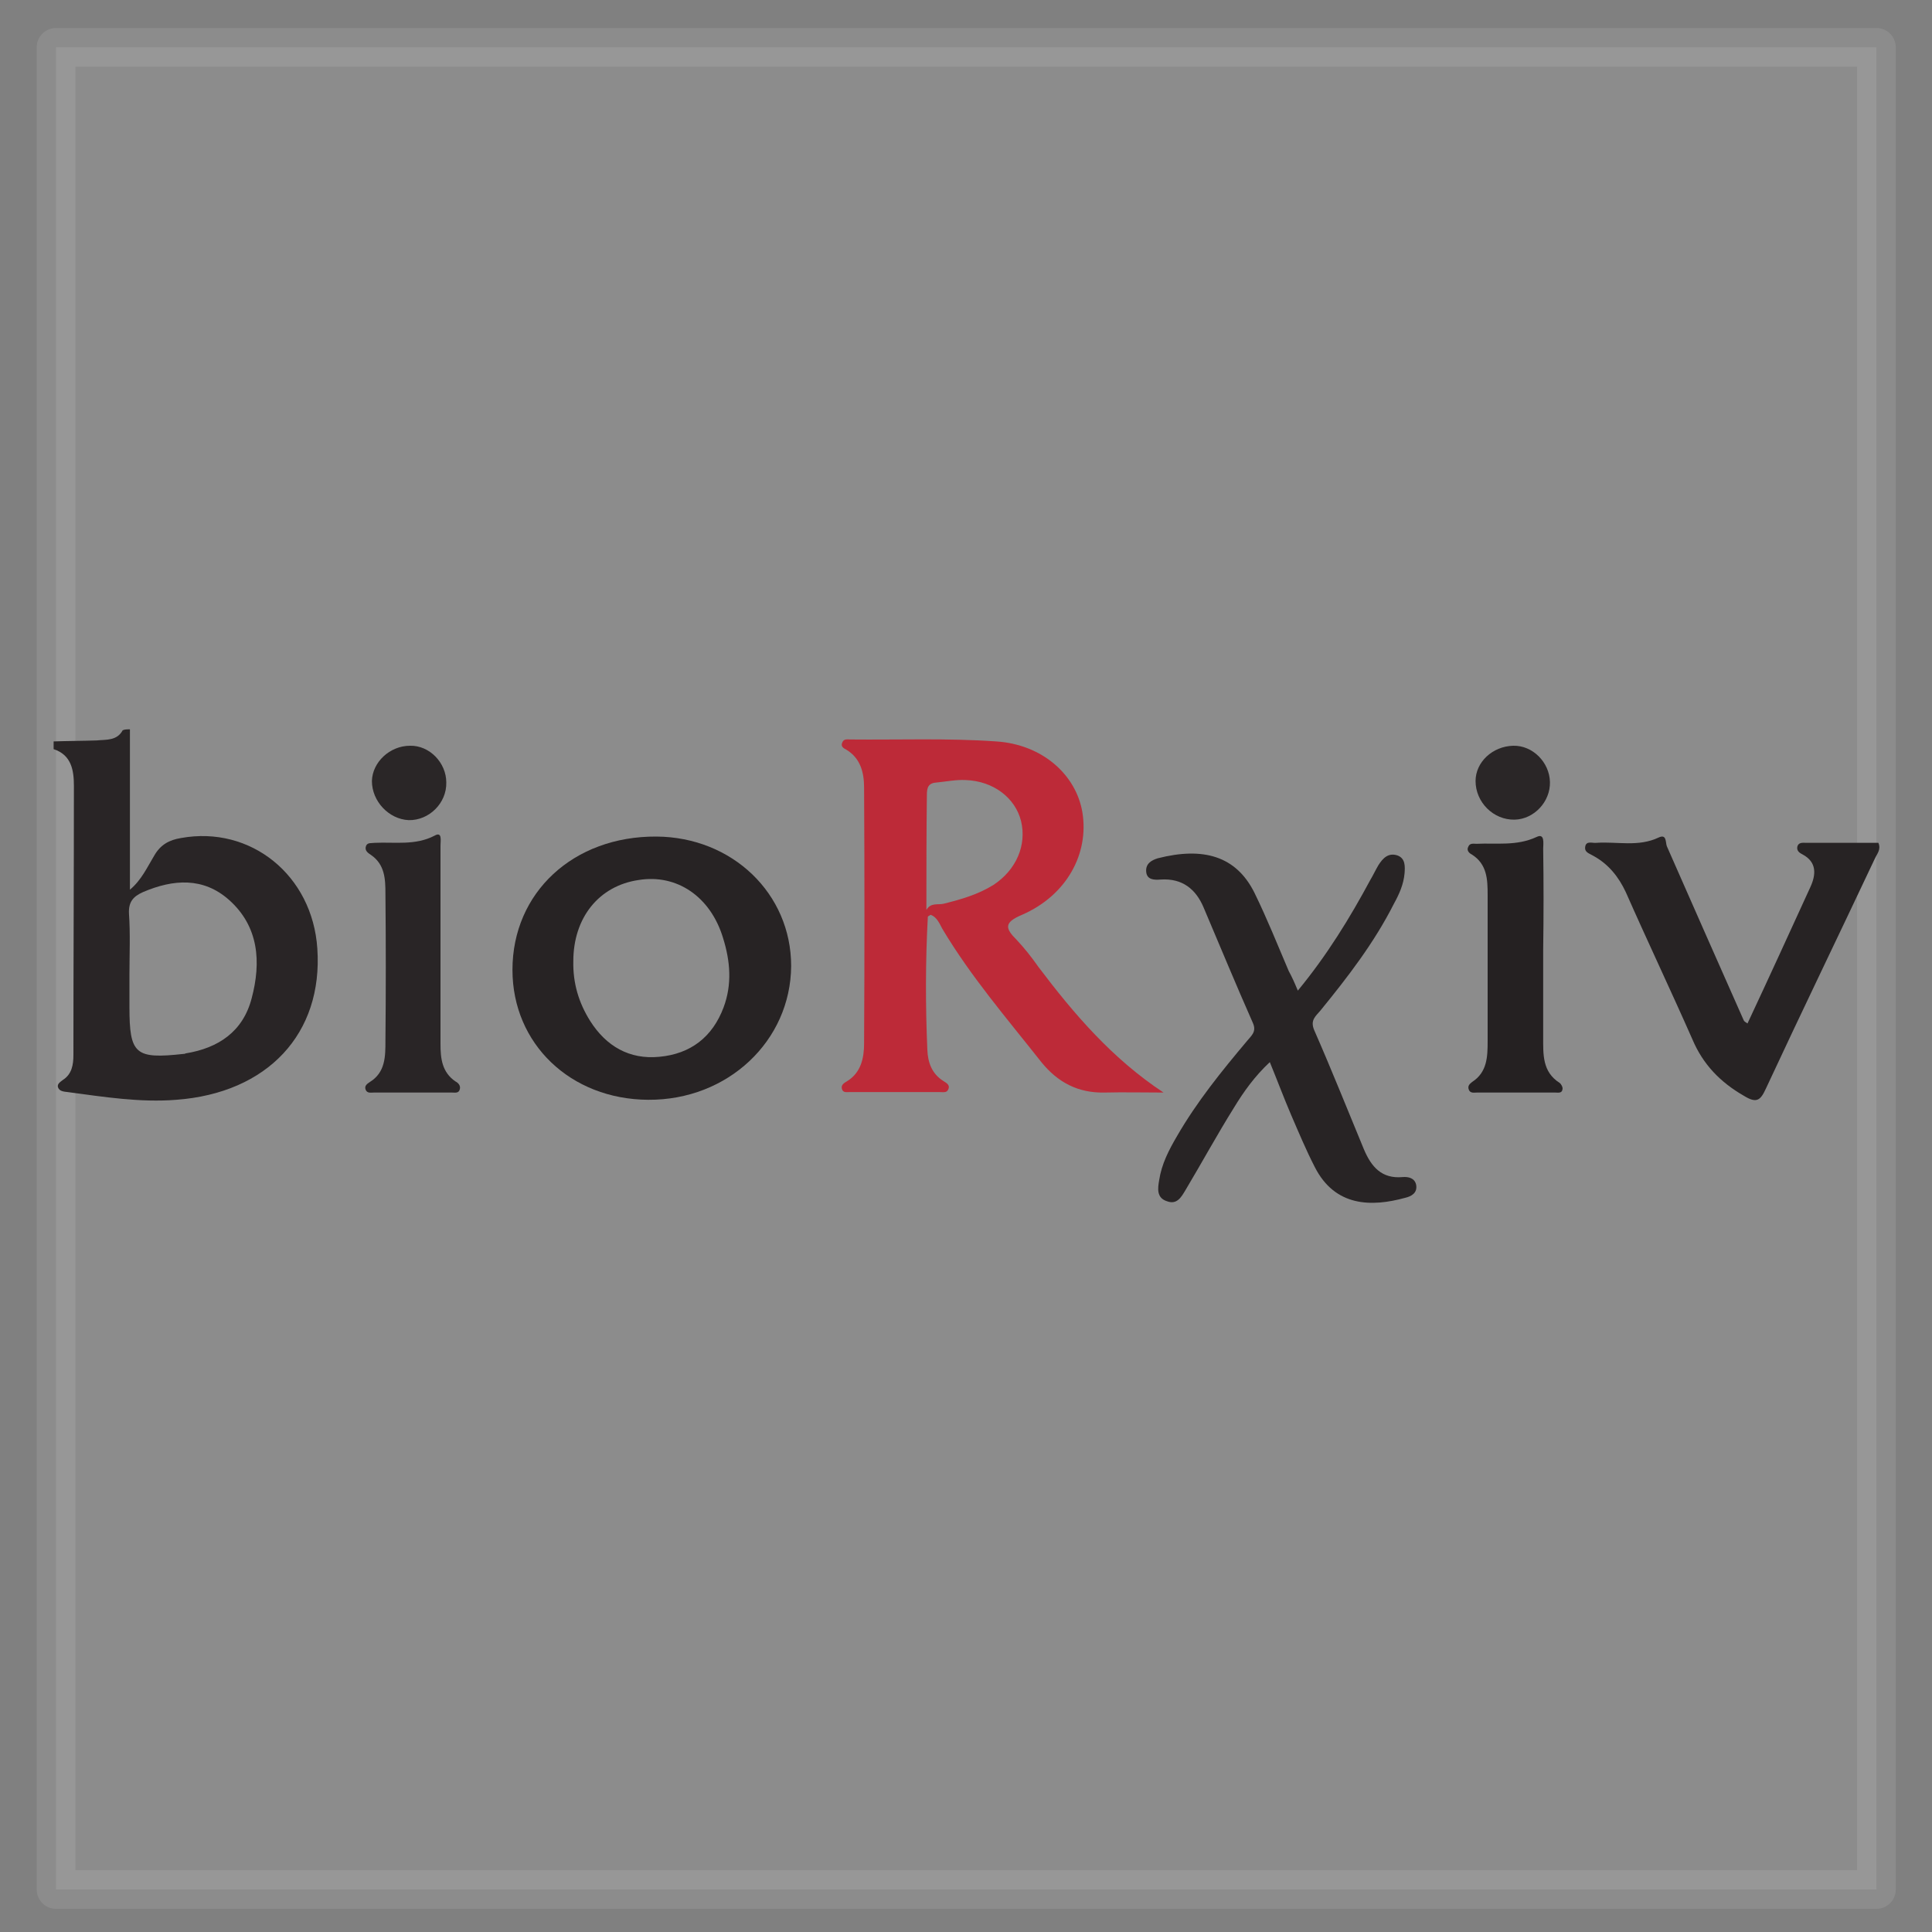 <?xml version="1.0" encoding="utf-8"?>
<!-- Generator: Adobe Illustrator 28.3.0, SVG Export Plug-In . SVG Version: 6.00 Build 0)  -->
<svg version="1.1" id="Layer_1" xmlns="http://www.w3.org/2000/svg" xmlns:xlink="http://www.w3.org/1999/xlink" x="0px" y="0px"
	 viewBox="0 0 400 400" style="enable-background:new 0 0 400 400;" xml:space="preserve">
<rect x="0" y="0" width="400" height="400" fill="#808080" stroke="none"/>
<style type="text/css">
	.st0{opacity:0.1;fill:#FFFFFF;stroke:#FFFFFF;stroke-width:8;stroke-linecap:round;stroke-linejoin:round;stroke-miterlimit:10;}
	.st1{fill:#292526;}
	.st2{fill:#BD2A38;}
	.st3{fill:#272324;}
	.st4{fill:#282425;}
	.st5{fill:#252122;}
	.st6{fill:#2A2627;}
</style>
<rect x="11.6" y="9.8" class="st0" width="376.9" height="381.4"/>
<g>
	<path class="st1" d="M26.9,151c0,10.9,0,21.8,0,33.2c2.4-2,3.6-4.7,5-7c1.3-2.3,3.1-3.3,5.6-3.7c14.4-2.6,27.2,7.7,28.2,22.9
		c1.2,17.6-10.3,29.9-29.2,31.3c-7.5,0.6-15-0.6-22.5-1.6c-0.7-0.1-1.7-0.1-2-1c-0.2-0.7,0.5-1.1,1-1.5c1.9-1.2,2.2-3.2,2.2-5.2
		c0-18.6,0.1-37.2,0.1-55.7c0-3.2-0.5-6.4-4.2-7.6c0-0.5,0-1.1,0-1.6c2.9-0.1,6-0.1,8.9-0.2c2-0.2,4.2,0.1,5.4-2.1
		C25.8,151,26.3,151,26.9,151z M26.8,201.8c0,2.2,0,4.5,0,6.7c0,9.8,1.2,10.8,11.2,9.7c0.1,0,0.3,0,0.4-0.1
		c6.8-1.1,11.9-4.5,13.7-11.4c2-7.5,1.5-14.9-4.7-20.4c-5.3-4.7-11.5-4.3-17.8-1.6c-2,0.9-3,2-2.9,4.4
		C27,193.4,26.8,197.6,26.8,201.8z"/>
	<path class="st2" d="M240.9,226.2c-4.1,0-8.2-0.1-12.3,0c-5.4,0.1-9.6-2.1-13-6.3c-7.1-9-14.6-17.7-20.5-27.6
		c-0.6-1.1-1.1-2.4-2.4-2.9c-0.3,0.2-0.6,0.3-0.6,0.4c-0.5,9.2-0.5,18.4-0.1,27.6c0.1,2.5,0.9,4.9,3.3,6.4c0.6,0.4,1.5,0.8,1,1.8
		c-0.3,0.7-1.1,0.5-1.8,0.5c-6.2,0-12.4,0-18.6,0c-0.6,0-1.4,0.2-1.6-0.7c-0.2-0.8,0.5-1.2,1-1.5c3-1.8,3.6-4.9,3.6-7.9
		c0.1-17.6,0.1-35.3,0-52.9c0-3.1-0.7-6.1-3.7-7.9c-0.6-0.3-1.2-0.7-0.8-1.5c0.3-0.8,1.1-0.6,1.7-0.6c10,0.1,20.1-0.3,30.1,0.4
		c9.6,0.6,16.6,6.9,17.9,14.7c1.4,8.6-3.3,17.2-12.5,21.2c-3.8,1.6-3.5,2.8-1.1,5.2c1.6,1.7,3.1,3.6,4.5,5.6
		C222.4,210,230.3,219.2,240.9,226.2z M191.8,188.4c0.9-1.6,2.4-1,3.6-1.3c3.6-0.9,7.1-1.9,10.3-3.9c4.7-3.1,6.9-8.2,5.7-13.2
		c-1.2-4.8-5.7-8.3-11.5-8.5c-1.9-0.1-3.9,0.3-5.9,0.5c-1.8,0.1-2.1,1-2.1,2.6C191.8,172.5,191.8,180.4,191.8,188.4z"/>
	<path class="st3" d="M135.9,173.2c15.7,0.1,27.9,11.8,27.9,26.8c-0.1,15.5-13.1,27.8-29.6,27.7c-16.1-0.1-28.1-11.6-28.1-26.9
		C106.1,184.8,118.7,173.1,135.9,173.2z M118.7,199c-0.1,4.5,1.1,8.6,3.5,12.4c3.3,5.2,8.1,8,14.3,7.4c6.5-0.6,11-4.1,13.3-10.2
		c1.8-4.8,1.4-9.6-0.1-14.4c-2.6-8.6-9.6-13.3-17.5-12C124,183.4,118.7,190,118.7,199z"/>
	<path class="st4" d="M268.7,205.1c6.1-7.4,10.8-15.1,15-22.9c0.6-1,1.1-2.1,1.7-3.1c0.9-1.4,2-2.6,3.9-2c1.7,0.6,1.6,2.3,1.5,3.7
		c-0.2,2.3-1.1,4.3-2.2,6.3c-4.1,8.1-9.5,15.1-15.2,22.1c-1,1.2-2.2,2-1.3,4.1c3.6,8.2,6.9,16.5,10.3,24.7c1.5,3.5,3.6,6.1,8,5.7
		c1.2-0.1,2.5,0.2,2.8,1.6c0.3,1.7-1,2.4-2.3,2.7c-6.9,1.9-14.5,1.9-18.7-6.4c-1.8-3.5-3.3-7.1-4.9-10.8c-1.5-3.5-2.8-7-4.4-10.9
		c-3.1,2.9-5.4,6.1-7.4,9.4c-3.5,5.6-6.6,11.3-10,17c-0.9,1.5-1.8,3.2-3.9,2.4c-2.2-0.7-1.9-2.7-1.6-4.4c0.5-3.3,2-6.2,3.7-9.1
		c4.1-7.1,9.2-13.4,14.5-19.7c0.9-1.1,2-1.9,1.2-3.7c-3.5-7.9-6.8-15.9-10.2-23.9c-1.6-3.8-4.4-6.1-8.9-5.8c-1.3,0.1-2.9,0.1-3-1.7
		c-0.1-1.6,1.1-2.3,2.4-2.7c9.4-2.4,16.2-0.5,20,7.1c2.6,5.3,4.8,10.8,7.1,16.2C267.5,202.3,268,203.4,268.7,205.1z"/>
	<path class="st3" d="M361.8,211.9c4.4-9.4,8.7-18.8,13-28.2c1.2-2.6,1.4-5.2-1.6-6.8c-0.6-0.3-1.2-0.7-1.1-1.5
		c0.2-1.1,1.2-0.9,1.9-0.9c5,0,10,0,14.9,0c0.6,1.4-0.3,2.3-0.7,3.2c-7.5,15.9-15.2,31.8-22.6,47.7c-1.1,2.4-1.9,3.1-4.5,1.5
		c-4.9-2.8-8.5-6.5-10.7-11.7c-4.5-10.2-9.3-20.3-13.8-30.5c-1.5-3.2-3.6-5.8-6.7-7.5c-0.8-0.5-1.9-0.7-1.7-1.9
		c0.2-1.3,1.5-0.7,2.3-0.8c4.3-0.3,8.7,0.9,12.9-1.1c1.7-0.8,1.4,1,1.7,1.8c5.3,12,10.6,24.1,15.9,36
		C361.1,211.5,361.4,211.6,361.8,211.9z"/>
	<path class="st1" d="M91.2,196.5c0,6.6,0,13.2,0,19.7c0,2.9,0.3,5.8,3.1,7.7c0.6,0.3,1.1,0.9,0.9,1.6c-0.2,0.9-1,0.7-1.6,0.7
		c-5.4,0-10.8,0-16.2,0c-0.6,0-1.4,0.2-1.7-0.6c-0.3-0.8,0.3-1.2,0.9-1.6c3.2-2,3.2-5.3,3.2-8.5c0.1-10.2,0.1-20.3,0-30.4
		c0-3.1-0.1-6.1-3-8.1c-0.6-0.4-1.4-0.9-1-1.9c0.3-0.7,1.1-0.5,1.8-0.6c4.1-0.2,8.4,0.6,12.4-1.5c1.6-0.9,1.2,1.1,1.2,2
		C91.2,182.2,91.2,189.4,91.2,196.5z"/>
	<path class="st5" d="M319.5,196.5c0,6.1,0,12.1,0,18.2c0,3.6-0.2,7.2,3.4,9.5c0.3,0.2,0.7,0.9,0.6,1.3c-0.1,0.9-0.9,0.7-1.5,0.7
		c-5.4,0-10.8,0-16.2,0c-0.6,0-1.4,0.2-1.7-0.6c-0.3-0.8,0.2-1.2,0.7-1.6c3.1-2,3.2-5.2,3.2-8.4c0-10.1,0-20.3,0-30.3
		c0-3.2-0.1-6.4-3.3-8.4c-0.6-0.3-1.1-0.9-0.7-1.6c0.3-0.8,1.1-0.6,1.7-0.6c4.1-0.2,8.3,0.5,12.4-1.4c1.8-0.9,1.4,1.4,1.4,2.4
		C319.6,182.6,319.6,189.6,319.5,196.5C319.6,196.5,319.6,196.5,319.5,196.5z"/>
	<path class="st6" d="M313.3,154.4c4-0.1,7.5,3.4,7.6,7.5c0.1,4.1-3.3,7.7-7.3,7.8c-4.4,0.1-8.1-3.6-8.1-8
		C305.5,157.8,309,154.5,313.3,154.4z"/>
	<path class="st6" d="M77,161.7c0.1-3.9,3.7-7.3,7.9-7.3c4-0.1,7.5,3.5,7.5,7.6c0.1,4.3-3.6,7.9-7.8,7.8
		C80.5,169.6,77,165.9,77,161.7z"/>
</g>
</svg>

